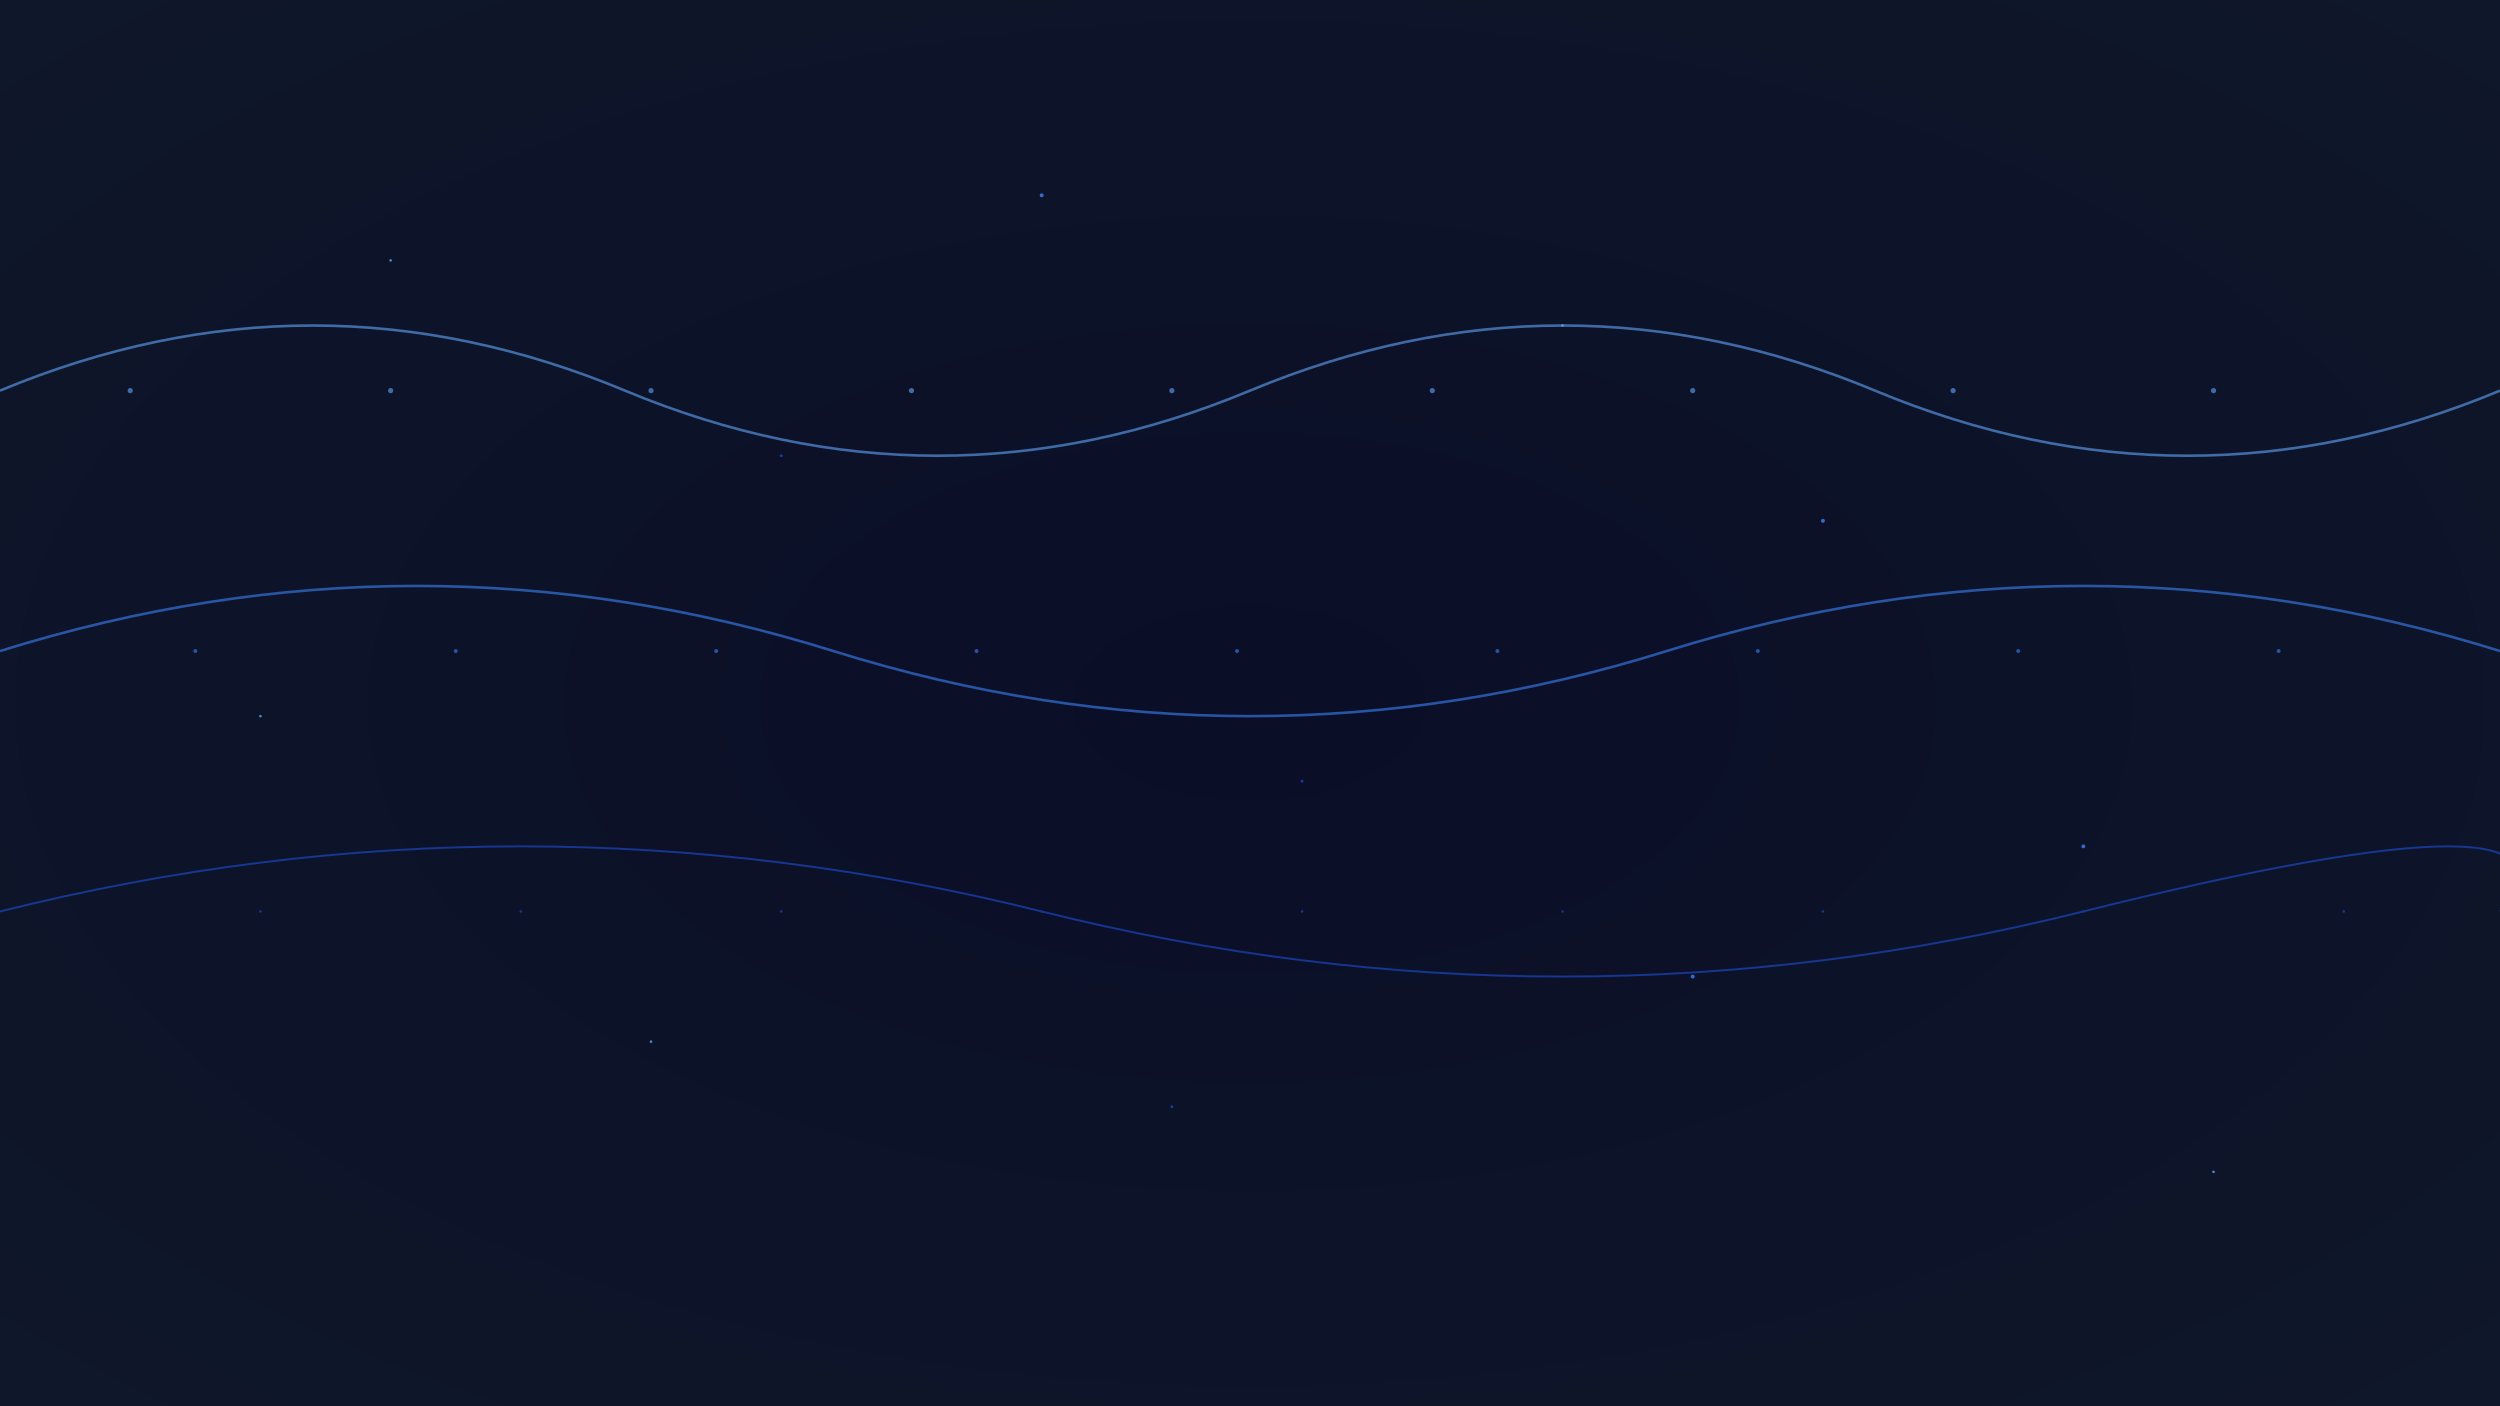 <svg width="1920" height="1080" viewBox="0 0 1920 1080" fill="none" xmlns="http://www.w3.org/2000/svg">
  <defs>
    <radialGradient id="bgGrad" cx="50%" cy="50%" r="70%">
      <stop offset="0%" style="stop-color:#0a0e27;stop-opacity:1" />
      <stop offset="100%" style="stop-color:#0f172a;stop-opacity:1" />
    </radialGradient>
    <filter id="glow">
      <feGaussianBlur stdDeviation="3" result="coloredBlur"/>
      <feMerge> 
        <feMergeNode in="coloredBlur"/>
        <feMergeNode in="SourceGraphic"/>
      </feMerge>
    </filter>
  </defs>
  
  <!-- Main background -->
  <rect width="1920" height="1080" fill="url(#bgGrad)"/>
  
  <!-- Wave patterns with glowing dots -->
  <g opacity="0.6">
    <!-- Wave 1 -->
    <path d="M0,300 Q240,200 480,300 T960,300 T1440,300 T1920,300" stroke="#60a5fa" stroke-width="2" fill="none" filter="url(#glow)"/>
    <circle cx="100" cy="300" r="2" fill="#60a5fa" filter="url(#glow)"/>
    <circle cx="300" cy="300" r="2" fill="#60a5fa" filter="url(#glow)"/>
    <circle cx="500" cy="300" r="2" fill="#60a5fa" filter="url(#glow)"/>
    <circle cx="700" cy="300" r="2" fill="#60a5fa" filter="url(#glow)"/>
    <circle cx="900" cy="300" r="2" fill="#60a5fa" filter="url(#glow)"/>
    <circle cx="1100" cy="300" r="2" fill="#60a5fa" filter="url(#glow)"/>
    <circle cx="1300" cy="300" r="2" fill="#60a5fa" filter="url(#glow)"/>
    <circle cx="1500" cy="300" r="2" fill="#60a5fa" filter="url(#glow)"/>
    <circle cx="1700" cy="300" r="2" fill="#60a5fa" filter="url(#glow)"/>
    
    <!-- Wave 2 -->
    <path d="M0,500 Q320,400 640,500 T1280,500 T1920,500" stroke="#3b82f6" stroke-width="2" fill="none" filter="url(#glow)"/>
    <circle cx="150" cy="500" r="1.5" fill="#3b82f6" filter="url(#glow)"/>
    <circle cx="350" cy="500" r="1.5" fill="#3b82f6" filter="url(#glow)"/>
    <circle cx="550" cy="500" r="1.5" fill="#3b82f6" filter="url(#glow)"/>
    <circle cx="750" cy="500" r="1.5" fill="#3b82f6" filter="url(#glow)"/>
    <circle cx="950" cy="500" r="1.5" fill="#3b82f6" filter="url(#glow)"/>
    <circle cx="1150" cy="500" r="1.5" fill="#3b82f6" filter="url(#glow)"/>
    <circle cx="1350" cy="500" r="1.5" fill="#3b82f6" filter="url(#glow)"/>
    <circle cx="1550" cy="500" r="1.5" fill="#3b82f6" filter="url(#glow)"/>
    <circle cx="1750" cy="500" r="1.5" fill="#3b82f6" filter="url(#glow)"/>
    
    <!-- Wave 3 -->
    <path d="M0,700 Q400,600 800,700 T1600,700 T1920,700" stroke="#1d4ed8" stroke-width="1.5" fill="none" filter="url(#glow)"/>
    <circle cx="200" cy="700" r="1" fill="#1d4ed8" filter="url(#glow)"/>
    <circle cx="400" cy="700" r="1" fill="#1d4ed8" filter="url(#glow)"/>
    <circle cx="600" cy="700" r="1" fill="#1d4ed8" filter="url(#glow)"/>
    <circle cx="800" cy="700" r="1" fill="#1d4ed8" filter="url(#glow)"/>
    <circle cx="1000" cy="700" r="1" fill="#1d4ed8" filter="url(#glow)"/>
    <circle cx="1200" cy="700" r="1" fill="#1d4ed8" filter="url(#glow)"/>
    <circle cx="1400" cy="700" r="1" fill="#1d4ed8" filter="url(#glow)"/>
    <circle cx="1600" cy="700" r="1" fill="#1d4ed8" filter="url(#glow)"/>
    <circle cx="1800" cy="700" r="1" fill="#1d4ed8" filter="url(#glow)"/>
  </g>
  
  <!-- Scattered glowing dots -->
  <g opacity="0.8">
    <circle cx="300" cy="200" r="1" fill="#60a5fa" filter="url(#glow)"/>
    <circle cx="800" cy="150" r="1.5" fill="#3b82f6" filter="url(#glow)"/>
    <circle cx="1200" cy="250" r="1" fill="#60a5fa" filter="url(#glow)"/>
    <circle cx="600" cy="350" r="1" fill="#1d4ed8" filter="url(#glow)"/>
    <circle cx="1400" cy="400" r="1.5" fill="#3b82f6" filter="url(#glow)"/>
    <circle cx="200" cy="550" r="1" fill="#60a5fa" filter="url(#glow)"/>
    <circle cx="1000" cy="600" r="1" fill="#1d4ed8" filter="url(#glow)"/>
    <circle cx="1600" cy="650" r="1.5" fill="#3b82f6" filter="url(#glow)"/>
    <circle cx="500" cy="800" r="1" fill="#60a5fa" filter="url(#glow)"/>
    <circle cx="900" cy="850" r="1" fill="#1d4ed8" filter="url(#glow)"/>
    <circle cx="1300" cy="750" r="1.5" fill="#3b82f6" filter="url(#glow)"/>
    <circle cx="1700" cy="900" r="1" fill="#60a5fa" filter="url(#glow)"/>
  </g>
</svg>
